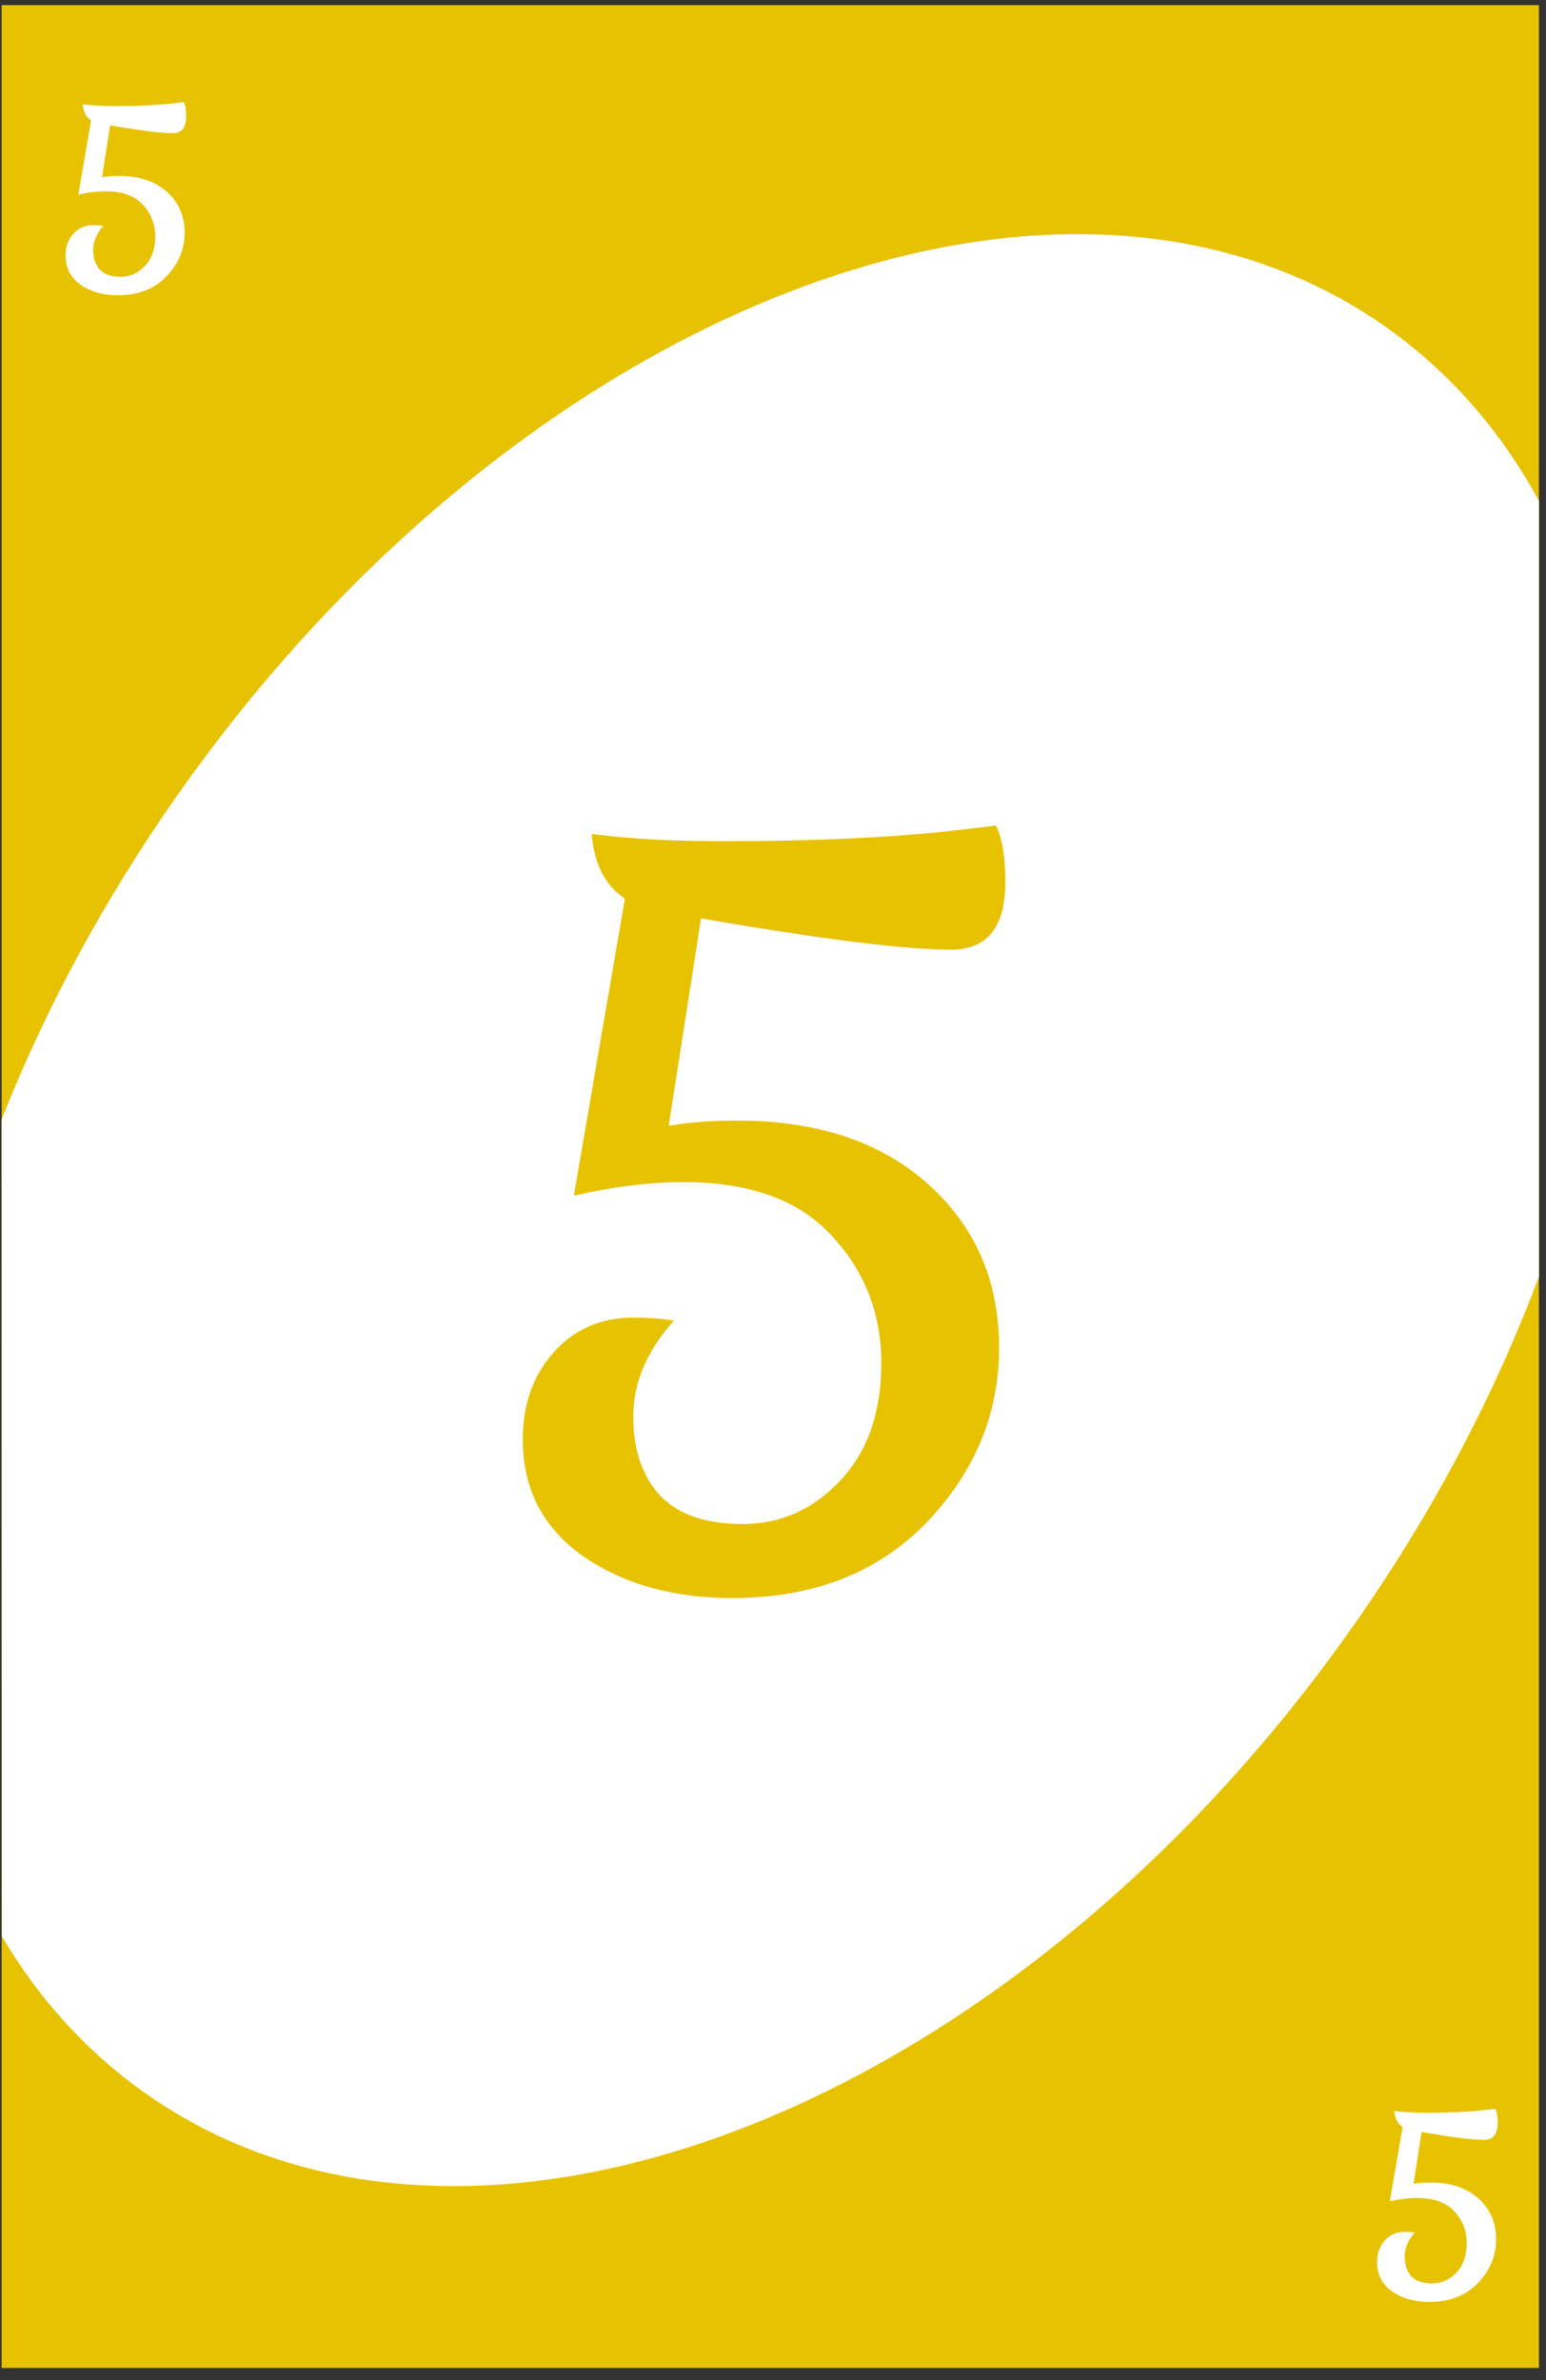 <svg width="178" height="274" viewBox="0 0 178 274" fill="none" xmlns="http://www.w3.org/2000/svg">
<rect x="0" y="0" width="178" height="274" fill="#333333" stroke="none"/>
<rect x="0.19" y="0.591" width="177" height="272" fill="#E7C200"/>
<path d="M159.41 37.535C166.882 42.768 172.806 49.612 177.189 57.663V146.952C172.154 160.396 165.098 173.901 156.037 186.843C116.68 243.05 54.381 267.332 16.888 241.079C10.026 236.275 4.471 230.111 0.215 222.901L0.19 128.855C5.136 116.342 11.83 103.813 20.261 91.772C59.618 35.565 121.917 11.282 159.41 37.535Z" fill="white"/>
<path d="M21.438 13.38C21.438 14.68 20.918 15.33 19.878 15.33C18.538 15.33 16.138 15.03 12.678 14.43L11.748 20.4C12.328 20.3 12.988 20.25 13.728 20.25C16.028 20.25 17.858 20.86 19.218 22.08C20.578 23.3 21.258 24.87 21.258 26.79C21.258 28.69 20.558 30.37 19.158 31.83C17.758 33.27 15.898 33.99 13.578 33.99C11.878 33.99 10.448 33.59 9.288 32.79C8.128 31.97 7.548 30.85 7.548 29.43C7.548 28.43 7.838 27.6 8.418 26.94C9.018 26.26 9.788 25.92 10.728 25.92C11.208 25.92 11.598 25.95 11.898 26.01C11.118 26.87 10.728 27.79 10.728 28.77C10.728 29.73 10.988 30.49 11.508 31.05C12.028 31.59 12.818 31.86 13.878 31.86C14.958 31.86 15.888 31.45 16.668 30.63C17.468 29.79 17.868 28.66 17.868 27.24C17.868 25.8 17.388 24.57 16.428 23.55C15.488 22.53 14.068 22.02 12.168 22.02C11.208 22.02 10.158 22.15 9.018 22.41L10.488 13.86C9.928 13.5 9.608 12.88 9.528 12C10.588 12.14 11.828 12.21 13.248 12.21C16.008 12.21 18.308 12.1 20.148 11.88L21.168 11.76C21.348 12.12 21.438 12.66 21.438 13.38Z" fill="white"/>
<path d="M172.438 244.38C172.438 245.68 171.918 246.33 170.878 246.33C169.538 246.33 167.138 246.03 163.678 245.43L162.748 251.4C163.328 251.3 163.988 251.25 164.728 251.25C167.028 251.25 168.858 251.86 170.218 253.08C171.578 254.3 172.258 255.87 172.258 257.79C172.258 259.69 171.558 261.37 170.158 262.83C168.758 264.27 166.898 264.99 164.578 264.99C162.878 264.99 161.448 264.59 160.288 263.79C159.128 262.97 158.548 261.85 158.548 260.43C158.548 259.43 158.838 258.6 159.418 257.94C160.018 257.26 160.788 256.92 161.728 256.92C162.208 256.92 162.598 256.95 162.898 257.01C162.118 257.87 161.728 258.79 161.728 259.77C161.728 260.73 161.988 261.49 162.508 262.05C163.028 262.59 163.818 262.86 164.878 262.86C165.958 262.86 166.888 262.45 167.668 261.63C168.468 260.79 168.868 259.66 168.868 258.24C168.868 256.8 168.388 255.57 167.428 254.55C166.488 253.53 165.068 253.02 163.168 253.02C162.208 253.02 161.158 253.15 160.018 253.41L161.488 244.86C160.928 244.5 160.608 243.88 160.528 243C161.588 243.14 162.828 243.21 164.248 243.21C167.008 243.21 169.308 243.1 171.148 242.88L172.168 242.76C172.348 243.12 172.438 243.66 172.438 244.38Z" fill="white"/>
<path d="M115.751 101.52C115.751 106.72 113.671 109.32 109.511 109.32C104.151 109.32 94.551 108.12 80.711 105.72L76.991 129.6C79.311 129.2 81.951 129 84.911 129C94.111 129 101.431 131.44 106.871 136.32C112.311 141.2 115.031 147.48 115.031 155.16C115.031 162.76 112.231 169.48 106.631 175.32C101.031 181.08 93.591 183.96 84.311 183.96C77.511 183.96 71.791 182.36 67.151 179.16C62.511 175.88 60.191 171.4 60.191 165.72C60.191 161.72 61.351 158.4 63.671 155.76C66.071 153.04 69.151 151.68 72.911 151.68C74.831 151.68 76.391 151.8 77.591 152.04C74.471 155.48 72.911 159.16 72.911 163.08C72.911 166.92 73.951 169.96 76.031 172.2C78.111 174.36 81.271 175.44 85.511 175.44C89.831 175.44 93.551 173.8 96.671 170.52C99.871 167.16 101.471 162.64 101.471 156.96C101.471 151.2 99.551 146.28 95.711 142.2C91.951 138.12 86.271 136.08 78.671 136.08C74.831 136.08 70.631 136.6 66.071 137.64L71.951 103.44C69.711 102 68.431 99.52 68.111 96C72.351 96.56 77.311 96.84 82.991 96.84C94.031 96.84 103.231 96.4 110.591 95.52L114.671 95.04C115.391 96.48 115.751 98.64 115.751 101.52Z" fill="#E7C200"/>
</svg>
